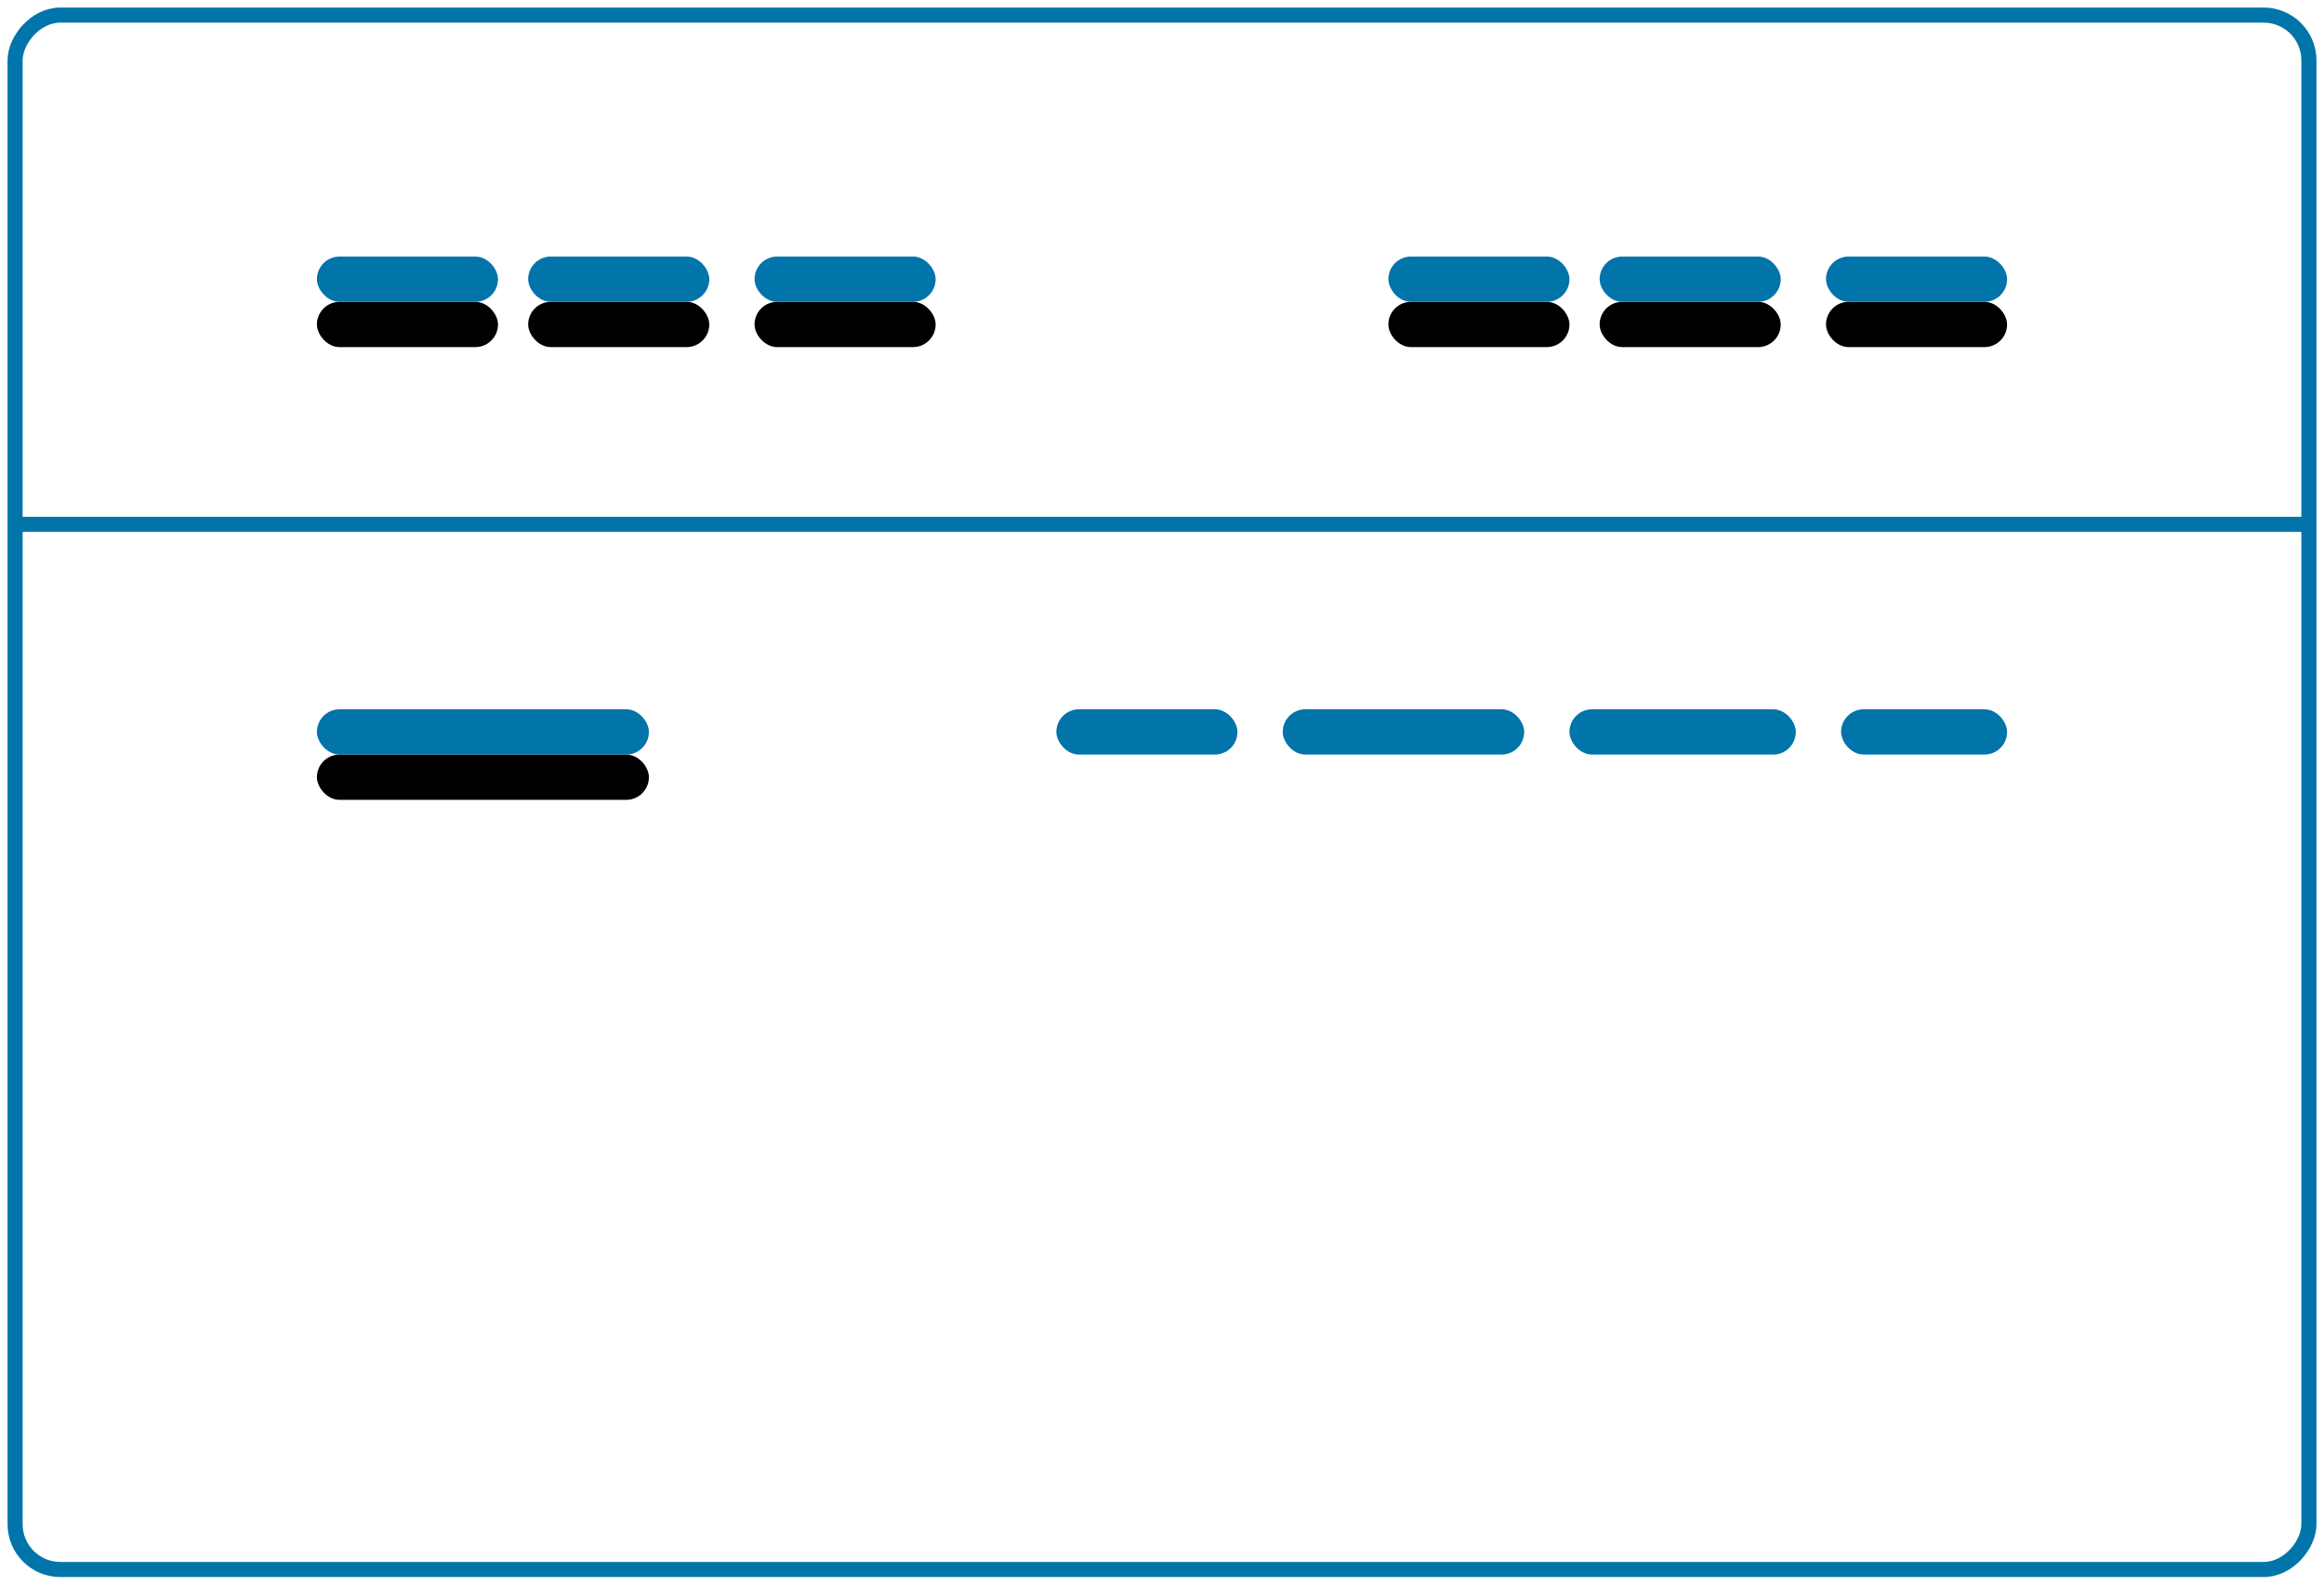 <?xml version="1.0" encoding="UTF-8"?>
<svg width="154px" height="105px" viewBox="0 0 154 105" version="1.1" xmlns="http://www.w3.org/2000/svg" xmlns:xlink="http://www.w3.org/1999/xlink">
    <!-- Generator: Sketch 59.1 (86144) - https://sketch.com -->
    <title>Group 48</title>
    <desc>Created with Sketch.</desc>
    <defs>
        <rect id="path-1" x="0" y="0" width="22" height="3" rx="1.5"></rect>
        <filter x="-54.5%" y="-300.0%" width="209.1%" height="900.0%" filterUnits="objectBoundingBox" id="filter-2">
            <feOffset dx="0" dy="3" in="SourceAlpha" result="shadowOffsetOuter1"></feOffset>
            <feGaussianBlur stdDeviation="3.5" in="shadowOffsetOuter1" result="shadowBlurOuter1"></feGaussianBlur>
            <feColorMatrix values="0 0 0 0 0.05   0 0 0 0 0.208   0 0 0 0 0.579  0 0 0 0.179 0" type="matrix" in="shadowBlurOuter1"></feColorMatrix>
        </filter>
        <rect id="path-3" x="0" y="0" width="12" height="3" rx="1.5"></rect>
        <filter x="-100.0%" y="-300.0%" width="300.0%" height="900.0%" filterUnits="objectBoundingBox" id="filter-4">
            <feOffset dx="0" dy="3" in="SourceAlpha" result="shadowOffsetOuter1"></feOffset>
            <feGaussianBlur stdDeviation="3.5" in="shadowOffsetOuter1" result="shadowBlurOuter1"></feGaussianBlur>
            <feColorMatrix values="0 0 0 0 0.05   0 0 0 0 0.208   0 0 0 0 0.579  0 0 0 0.179 0" type="matrix" in="shadowBlurOuter1"></feColorMatrix>
        </filter>
        <rect id="path-5" x="14" y="0" width="12" height="3" rx="1.5"></rect>
        <filter x="-100.0%" y="-300.0%" width="300.0%" height="900.0%" filterUnits="objectBoundingBox" id="filter-6">
            <feOffset dx="0" dy="3" in="SourceAlpha" result="shadowOffsetOuter1"></feOffset>
            <feGaussianBlur stdDeviation="3.5" in="shadowOffsetOuter1" result="shadowBlurOuter1"></feGaussianBlur>
            <feColorMatrix values="0 0 0 0 0.05   0 0 0 0 0.208   0 0 0 0 0.579  0 0 0 0.179 0" type="matrix" in="shadowBlurOuter1"></feColorMatrix>
        </filter>
        <rect id="path-7" x="29" y="0" width="12" height="3" rx="1.5"></rect>
        <filter x="-100.0%" y="-300.0%" width="300.0%" height="900.0%" filterUnits="objectBoundingBox" id="filter-8">
            <feOffset dx="0" dy="3" in="SourceAlpha" result="shadowOffsetOuter1"></feOffset>
            <feGaussianBlur stdDeviation="3.5" in="shadowOffsetOuter1" result="shadowBlurOuter1"></feGaussianBlur>
            <feColorMatrix values="0 0 0 0 0.05   0 0 0 0 0.208   0 0 0 0 0.579  0 0 0 0.179 0" type="matrix" in="shadowBlurOuter1"></feColorMatrix>
        </filter>
        <rect id="path-9" x="0" y="0" width="12" height="3" rx="1.5"></rect>
        <filter x="-100.0%" y="-300.0%" width="300.0%" height="900.0%" filterUnits="objectBoundingBox" id="filter-10">
            <feOffset dx="0" dy="3" in="SourceAlpha" result="shadowOffsetOuter1"></feOffset>
            <feGaussianBlur stdDeviation="3.5" in="shadowOffsetOuter1" result="shadowBlurOuter1"></feGaussianBlur>
            <feColorMatrix values="0 0 0 0 0.05   0 0 0 0 0.208   0 0 0 0 0.579  0 0 0 0.179 0" type="matrix" in="shadowBlurOuter1"></feColorMatrix>
        </filter>
        <rect id="path-11" x="14" y="0" width="12" height="3" rx="1.5"></rect>
        <filter x="-100.0%" y="-300.0%" width="300.0%" height="900.0%" filterUnits="objectBoundingBox" id="filter-12">
            <feOffset dx="0" dy="3" in="SourceAlpha" result="shadowOffsetOuter1"></feOffset>
            <feGaussianBlur stdDeviation="3.5" in="shadowOffsetOuter1" result="shadowBlurOuter1"></feGaussianBlur>
            <feColorMatrix values="0 0 0 0 0.05   0 0 0 0 0.208   0 0 0 0 0.579  0 0 0 0.179 0" type="matrix" in="shadowBlurOuter1"></feColorMatrix>
        </filter>
        <rect id="path-13" x="29" y="0" width="12" height="3" rx="1.5"></rect>
        <filter x="-100.0%" y="-300.0%" width="300.0%" height="900.0%" filterUnits="objectBoundingBox" id="filter-14">
            <feOffset dx="0" dy="3" in="SourceAlpha" result="shadowOffsetOuter1"></feOffset>
            <feGaussianBlur stdDeviation="3.5" in="shadowOffsetOuter1" result="shadowBlurOuter1"></feGaussianBlur>
            <feColorMatrix values="0 0 0 0 0.05   0 0 0 0 0.208   0 0 0 0 0.579  0 0 0 0.179 0" type="matrix" in="shadowBlurOuter1"></feColorMatrix>
        </filter>
    </defs>
    <g id="Page-1" stroke="none" stroke-width="1" fill="none" fill-rule="evenodd">
        <g id="Group-48" transform="translate(1, 1)">
            <rect id="Rectangle-Copy-71" stroke="#0174AA" fill="#FFFFFF" transform="translate(76, 51.5) scale(1, -1) translate(-76, -51.5) " x="0" y="0" width="152" height="103" rx="3"></rect>
            <g id="Group-28" transform="translate(20, 46)">
                <g id="Rectangle-Copy-72">
                    <use fill="black" fill-opacity="1" filter="url(#filter-2)" xlink:href="#path-1"></use>
                    <use fill="#0174AA" fill-rule="evenodd" xlink:href="#path-1"></use>
                </g>
                <g id="Group-35-Copy-3" transform="translate(49, 0)" fill="#0174AA">
                    <rect id="Rectangle-Copy-49" x="0" y="0" width="12" height="3" rx="1.5"></rect>
                    <rect id="Rectangle-Copy-50" x="15" y="0" width="16" height="3" rx="1.5"></rect>
                    <rect id="Rectangle-Copy-55" x="34" y="0" width="15" height="3" rx="1.5"></rect>
                    <rect id="Rectangle-Copy-73" x="52" y="0" width="11" height="3" rx="1.5"></rect>
                </g>
            </g>
            <g id="Group-26" transform="translate(20, 16)">
                <g id="Rectangle-Copy-68">
                    <use fill="black" fill-opacity="1" filter="url(#filter-4)" xlink:href="#path-3"></use>
                    <use fill="#0174AA" fill-rule="evenodd" xlink:href="#path-3"></use>
                </g>
                <g id="Rectangle-Copy-69">
                    <use fill="black" fill-opacity="1" filter="url(#filter-6)" xlink:href="#path-5"></use>
                    <use fill="#0174AA" fill-rule="evenodd" xlink:href="#path-5"></use>
                </g>
                <g id="Rectangle-Copy-70">
                    <use fill="black" fill-opacity="1" filter="url(#filter-8)" xlink:href="#path-7"></use>
                    <use fill="#0174AA" fill-rule="evenodd" xlink:href="#path-7"></use>
                </g>
            </g>
            <g id="Group-26-Copy" transform="translate(91, 16)">
                <g id="Rectangle-Copy-68">
                    <use fill="black" fill-opacity="1" filter="url(#filter-10)" xlink:href="#path-9"></use>
                    <use fill="#0174AA" fill-rule="evenodd" xlink:href="#path-9"></use>
                </g>
                <g id="Rectangle-Copy-69">
                    <use fill="black" fill-opacity="1" filter="url(#filter-12)" xlink:href="#path-11"></use>
                    <use fill="#0174AA" fill-rule="evenodd" xlink:href="#path-11"></use>
                </g>
                <g id="Rectangle-Copy-70">
                    <use fill="black" fill-opacity="1" filter="url(#filter-14)" xlink:href="#path-13"></use>
                    <use fill="#0174AA" fill-rule="evenodd" xlink:href="#path-13"></use>
                </g>
            </g>
            <line x1="0" y1="33.744" x2="152" y2="33.744" id="Path-3-Copy-7" stroke="#0174AA" fill="#FFFFFF" transform="translate(76, 33.744) scale(1, -1) translate(-76, -33.744) "></line>
        </g>
    </g>
</svg>